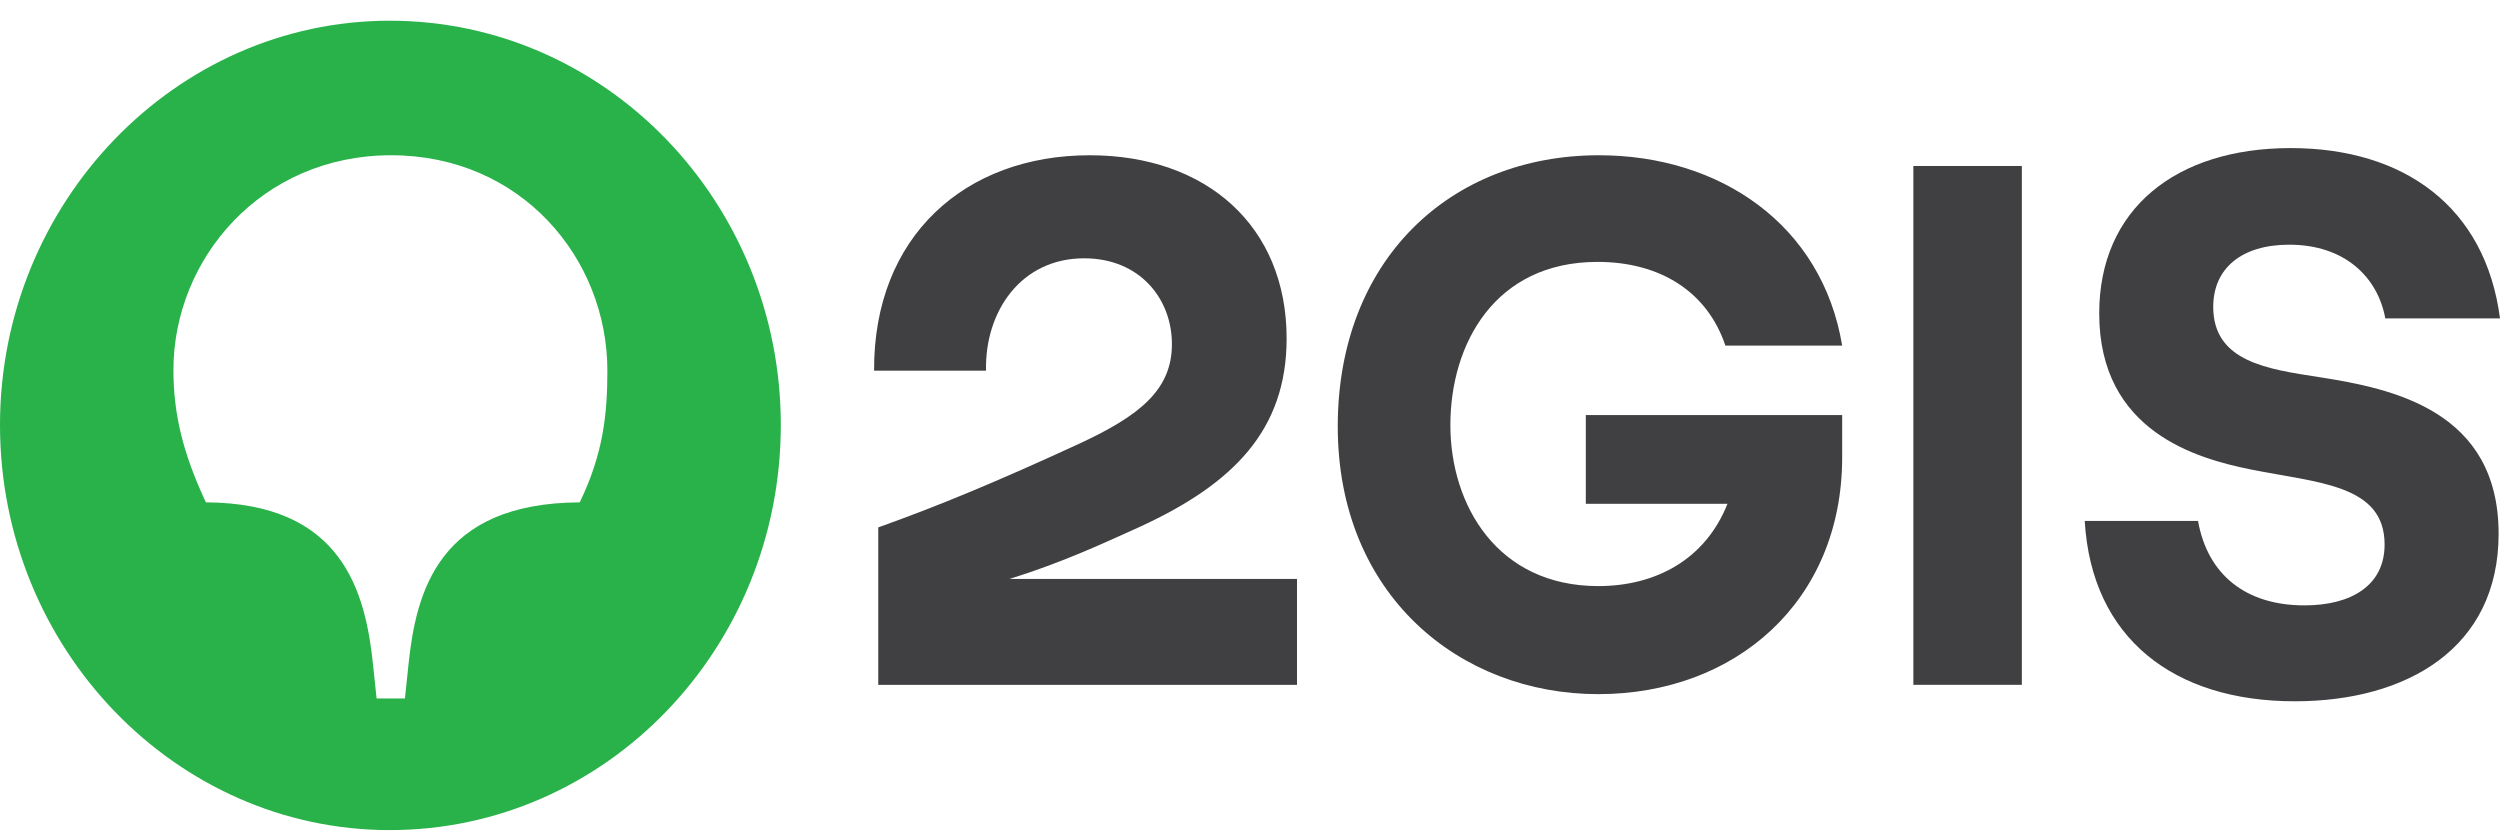 <svg width="99" height="33" viewBox="0 0 99 33" fill="none" xmlns="http://www.w3.org/2000/svg">
<path d="M94.458 12.609H99C98.425 8.188 95.197 5.864 90.709 5.864C86.167 5.864 83.129 8.273 83.129 12.411C83.129 17.115 87.042 18.164 89.122 18.589C91.803 19.127 94.43 19.184 94.43 21.564C94.43 23.18 93.117 23.973 91.256 23.973C88.958 23.973 87.425 22.783 87.042 20.629H82.555C82.828 25.277 86.085 27.771 90.873 27.771C95.306 27.771 98.945 25.674 98.945 21.139C98.945 16.265 94.759 15.386 91.831 14.933C89.833 14.621 87.644 14.338 87.644 12.156C87.644 10.625 88.766 9.69 90.654 9.69C92.843 9.69 94.157 10.966 94.458 12.609Z" fill="#403F41"/>
<path d="M80.065 6.573H75.769V27.119H80.065V6.573Z" fill="#403F41"/>
<path d="M62.798 19.95H68.408C67.532 22.16 65.562 23.209 63.291 23.209C59.296 23.209 57.435 20.006 57.435 16.832C57.435 13.63 59.187 10.371 63.264 10.371C65.754 10.371 67.614 11.561 68.326 13.687L72.95 13.687C72.157 8.897 68.107 6.148 63.319 6.148C57.408 6.148 52.975 10.314 52.975 16.889C52.975 23.549 57.791 27.488 63.291 27.488C68.709 27.488 72.95 23.832 72.95 18.108V16.436H62.798V19.95Z" fill="#403F41"/>
<path d="M43.152 6.148C38.226 6.148 34.587 9.351 34.614 14.679H39.047C38.992 12.355 40.415 10.229 42.933 10.229C45.122 10.229 46.408 11.816 46.408 13.63C46.408 15.444 45.122 16.464 42.741 17.569C39.485 19.071 37.159 20.035 34.779 20.885V27.12H51.361V22.925H39.977C39.977 22.925 40.015 22.913 40.033 22.907C41.97 22.3 43.424 21.64 45.149 20.857C48.843 19.156 50.95 17.031 50.95 13.403C50.95 8.954 47.776 6.148 43.152 6.148Z" fill="#403F41"/>
<path d="M22.958 19.893C17.376 19.921 16.473 23.407 16.172 26.354L16.035 27.658H14.913L14.776 26.354C14.475 23.407 13.545 19.921 8.154 19.893C7.251 17.966 6.868 16.407 6.868 14.65C6.868 10.258 10.343 6.148 15.488 6.148C20.632 6.148 24.052 10.229 24.052 14.678C24.052 16.407 23.888 17.966 22.958 19.893ZM15.433 0.82C6.95 0.82 0 8.019 0 16.832C0 25.674 6.95 32.872 15.433 32.872C23.997 32.872 30.92 25.674 30.92 16.832C30.92 8.019 23.997 0.82 15.433 0.82Z" fill="#29B24A"/>
</svg>
